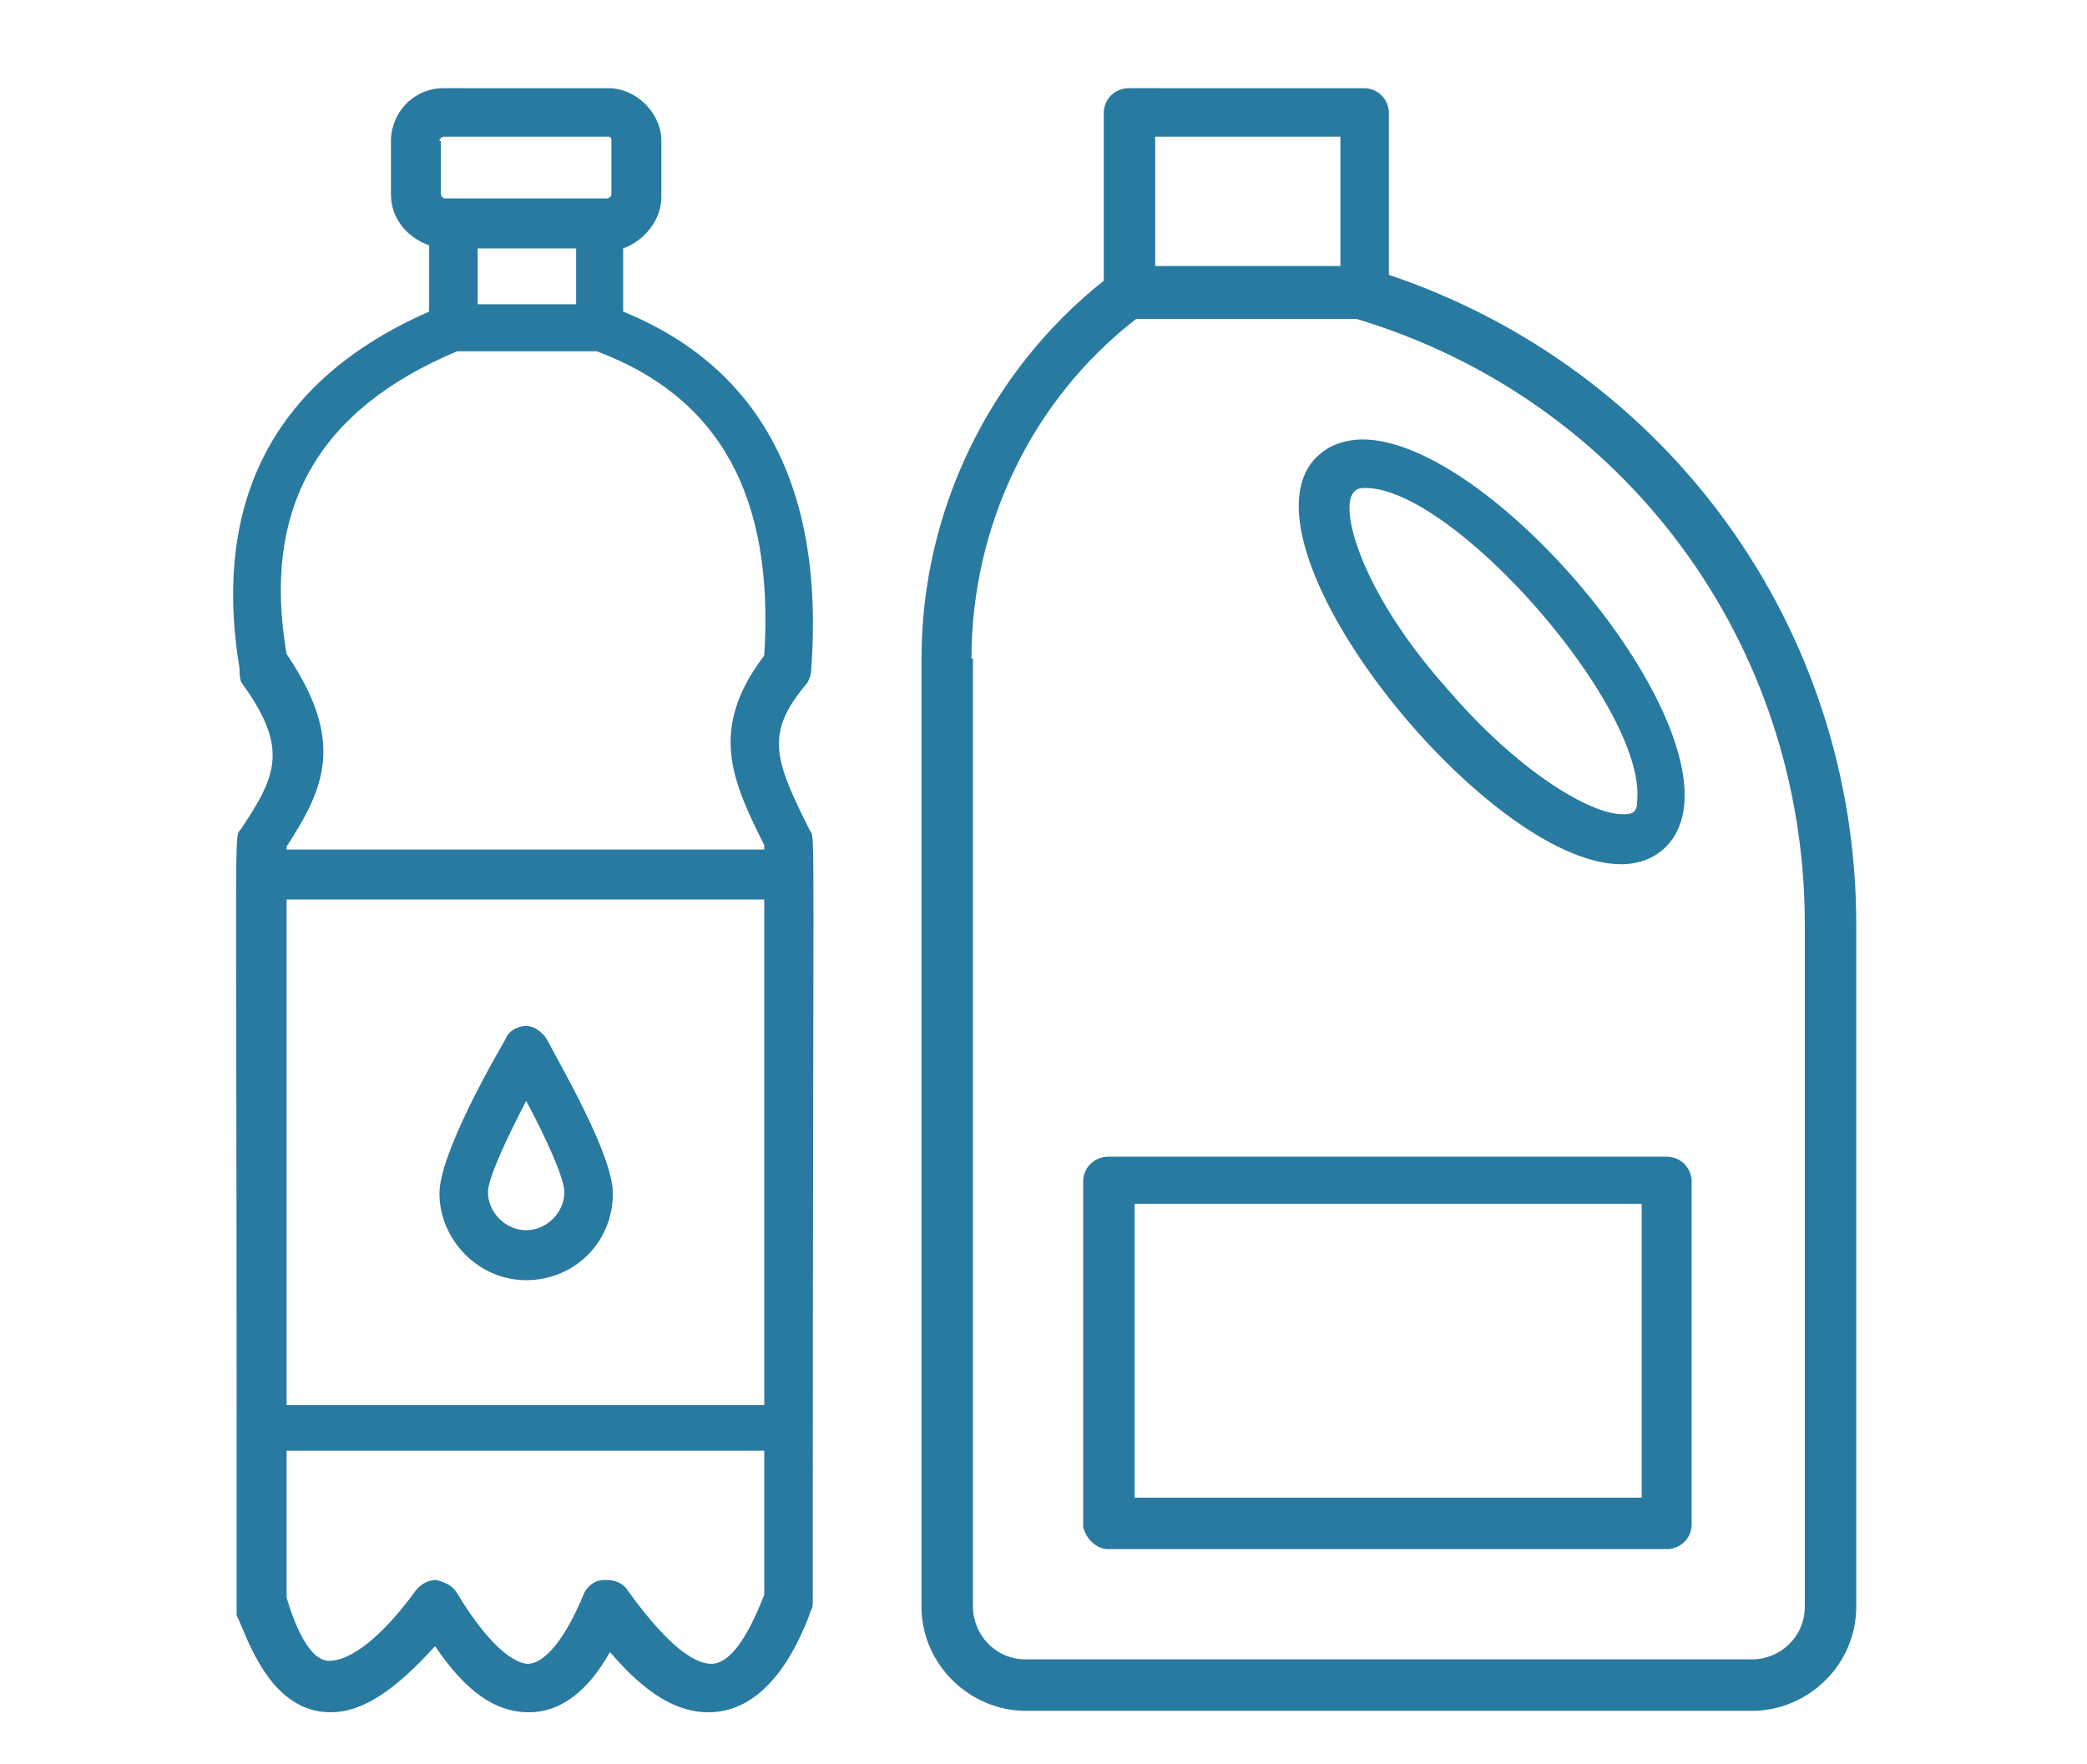 <?xml version="1.0" encoding="utf-8"?>
<!-- Generator: Adobe Illustrator 23.0.2, SVG Export Plug-In . SVG Version: 6.00 Build 0)  -->
<svg version="1.1" id="Layer_1" xmlns="http://www.w3.org/2000/svg" xmlns:xlink="http://www.w3.org/1999/xlink" x="0px" y="0px"
	 viewBox="0 0 142 120" style="enable-background:new 0 0 142 120;" xml:space="preserve">
<style type="text/css">
	.st0{fill:#287AA0;}
</style>
<g>
	<g>
		<path class="st0" d="M16.4,46.4c3.3,4.5,2.4,6.4,0,10c-0.5,0.7-0.3-1.9-0.3,40.9c0,0,0,0,0,0.2c0,0.2,0,0,0,0.2v11.7
			c0,0.2,0,0.3,0,0.5c0.7,1.4,2.2,6.6,6.4,6.6l0,0c2.1,0,4.3-1.4,7.1-4.5c2.1,3.1,4.1,4.5,6.4,4.5l0,0c2.1,0,4-1.4,5.5-4.1
			c2.4,2.8,4.5,4.1,6.7,4.1c2.8,0,5.2-2.2,6.9-6.7c0-0.2,0.2-0.3,0.2-0.7c0-55.2,0.2-51.9-0.2-52.6c-2.4-4.8-3.1-6.6-0.2-10
			c0.2-0.3,0.3-0.7,0.3-1c0.9-12.4-3.5-20.5-12.8-24.3v-4.3c1.4-0.5,2.6-1.9,2.6-3.5V9.6c0-1.9-1.7-3.6-3.6-3.6H30.2
			c-2.1,0-3.6,1.7-3.6,3.6v3.6c0,1.6,1,2.9,2.6,3.5v4.5C18.7,25.8,14.4,34,16.3,45.5C16.3,45.9,16.3,46,16.4,46.4z M52,95.6H19.5
			V61.2H52V95.6z M48.4,113.2c-0.9,0-2.6-0.7-5.7-5c-0.3-0.5-0.9-0.7-1.4-0.7h-0.2c-0.7,0-1.2,0.5-1.4,1c-1.2,2.9-2.6,4.7-3.8,4.7
			c-0.5,0-2.2-0.5-4.8-4.8c-0.3-0.5-0.7-0.7-1.4-0.9c-0.5,0-1,0.2-1.4,0.7c-2.4,3.3-4.5,4.8-5.9,4.8s-2.4-2.6-2.9-4.3v-10H52v9.8
			C50.8,111.6,49.6,113.2,48.4,113.2z M39.2,20.7h-6.7v-3.8h6.7V20.7z M29.9,9.6c0-0.2,0.2-0.3,0.3-0.3h11.2c0.2,0,0.2,0.2,0.2,0.3
			v3.6c0,0.2-0.2,0.3-0.3,0.3h-0.5h-10h-0.5c-0.2,0-0.3-0.2-0.3-0.3V9.6z M31.1,23.9h9.5c8.3,3.1,12.1,9.8,11.4,20.7
			c-3.8,5-2.2,8.5,0,12.9v0.3H19.5v-0.2c2.6-4,4-7.2,0-13.1C17.8,34.6,21.6,27.9,31.1,23.9z"/>
		<path class="st0" d="M35.8,87.1c3.3,0,5.9-2.6,5.9-5.9c0-2.6-3.5-8.6-4.5-10.5c-0.3-0.5-0.9-0.9-1.4-0.9l0,0
			c-0.5,0-1.2,0.3-1.4,0.9c-1,1.7-4.5,7.9-4.5,10.5C29.9,84.3,32.5,87.1,35.8,87.1z M35.8,74.9c1.4,2.6,2.6,5.3,2.6,6.2
			c0,1.4-1.2,2.6-2.6,2.6s-2.6-1.2-2.6-2.6C33.2,80.2,34.4,77.6,35.8,74.9z"/>
	</g>
	<g>
		<path class="st0" d="M69.8,116.4h49.4c3.8,0,7.1-3.1,7.1-7.1V62.9c0-20.2-12.8-37.8-31.8-44.2v-11c0-0.9-0.7-1.7-1.7-1.7H76.8
			c-0.9,0-1.7,0.7-1.7,1.7v11.4c-7.8,6.2-12.4,15.7-12.4,25.7v64.7C62.8,113.3,66,116.4,69.8,116.4z M78.6,9.3h12.6v8.8H78.6V9.3z
			 M66.1,44.8c0-9,4.1-17.6,11.2-23.1h15c18.3,5.5,30.5,22.1,30.5,41.2v46.4c0,2.1-1.7,3.6-3.6,3.6H69.8c-2.1,0-3.6-1.7-3.6-3.6
			V44.8z"/>
		<path class="st0" d="M75.4,105.4h38c0.9,0,1.7-0.7,1.7-1.7V80.4c0-0.9-0.7-1.7-1.7-1.7h-38c-0.9,0-1.7,0.7-1.7,1.7v23.5
			C73.9,104.7,74.6,105.4,75.4,105.4z M77.2,81.9h34.5v20H77.2V81.9z"/>
		<path class="st0" d="M110.3,58.8c2.4,0,4.1-1.6,4.3-4.1c0.7-8.3-13.8-24.8-21.9-24.8c-1,0-2.1,0.3-2.9,1
			C83.2,36.5,101,58.8,110.3,58.8z M92.2,33.4c0.2-0.2,0.5-0.2,0.7-0.2c6,0,19,14.8,18.5,21.2c0,0.9-0.3,1-1,1
			c-2.2,0-7.1-2.9-11.9-8.5C92.5,40.2,91,34.3,92.2,33.4z"/>
	</g>
</g>
</svg>
